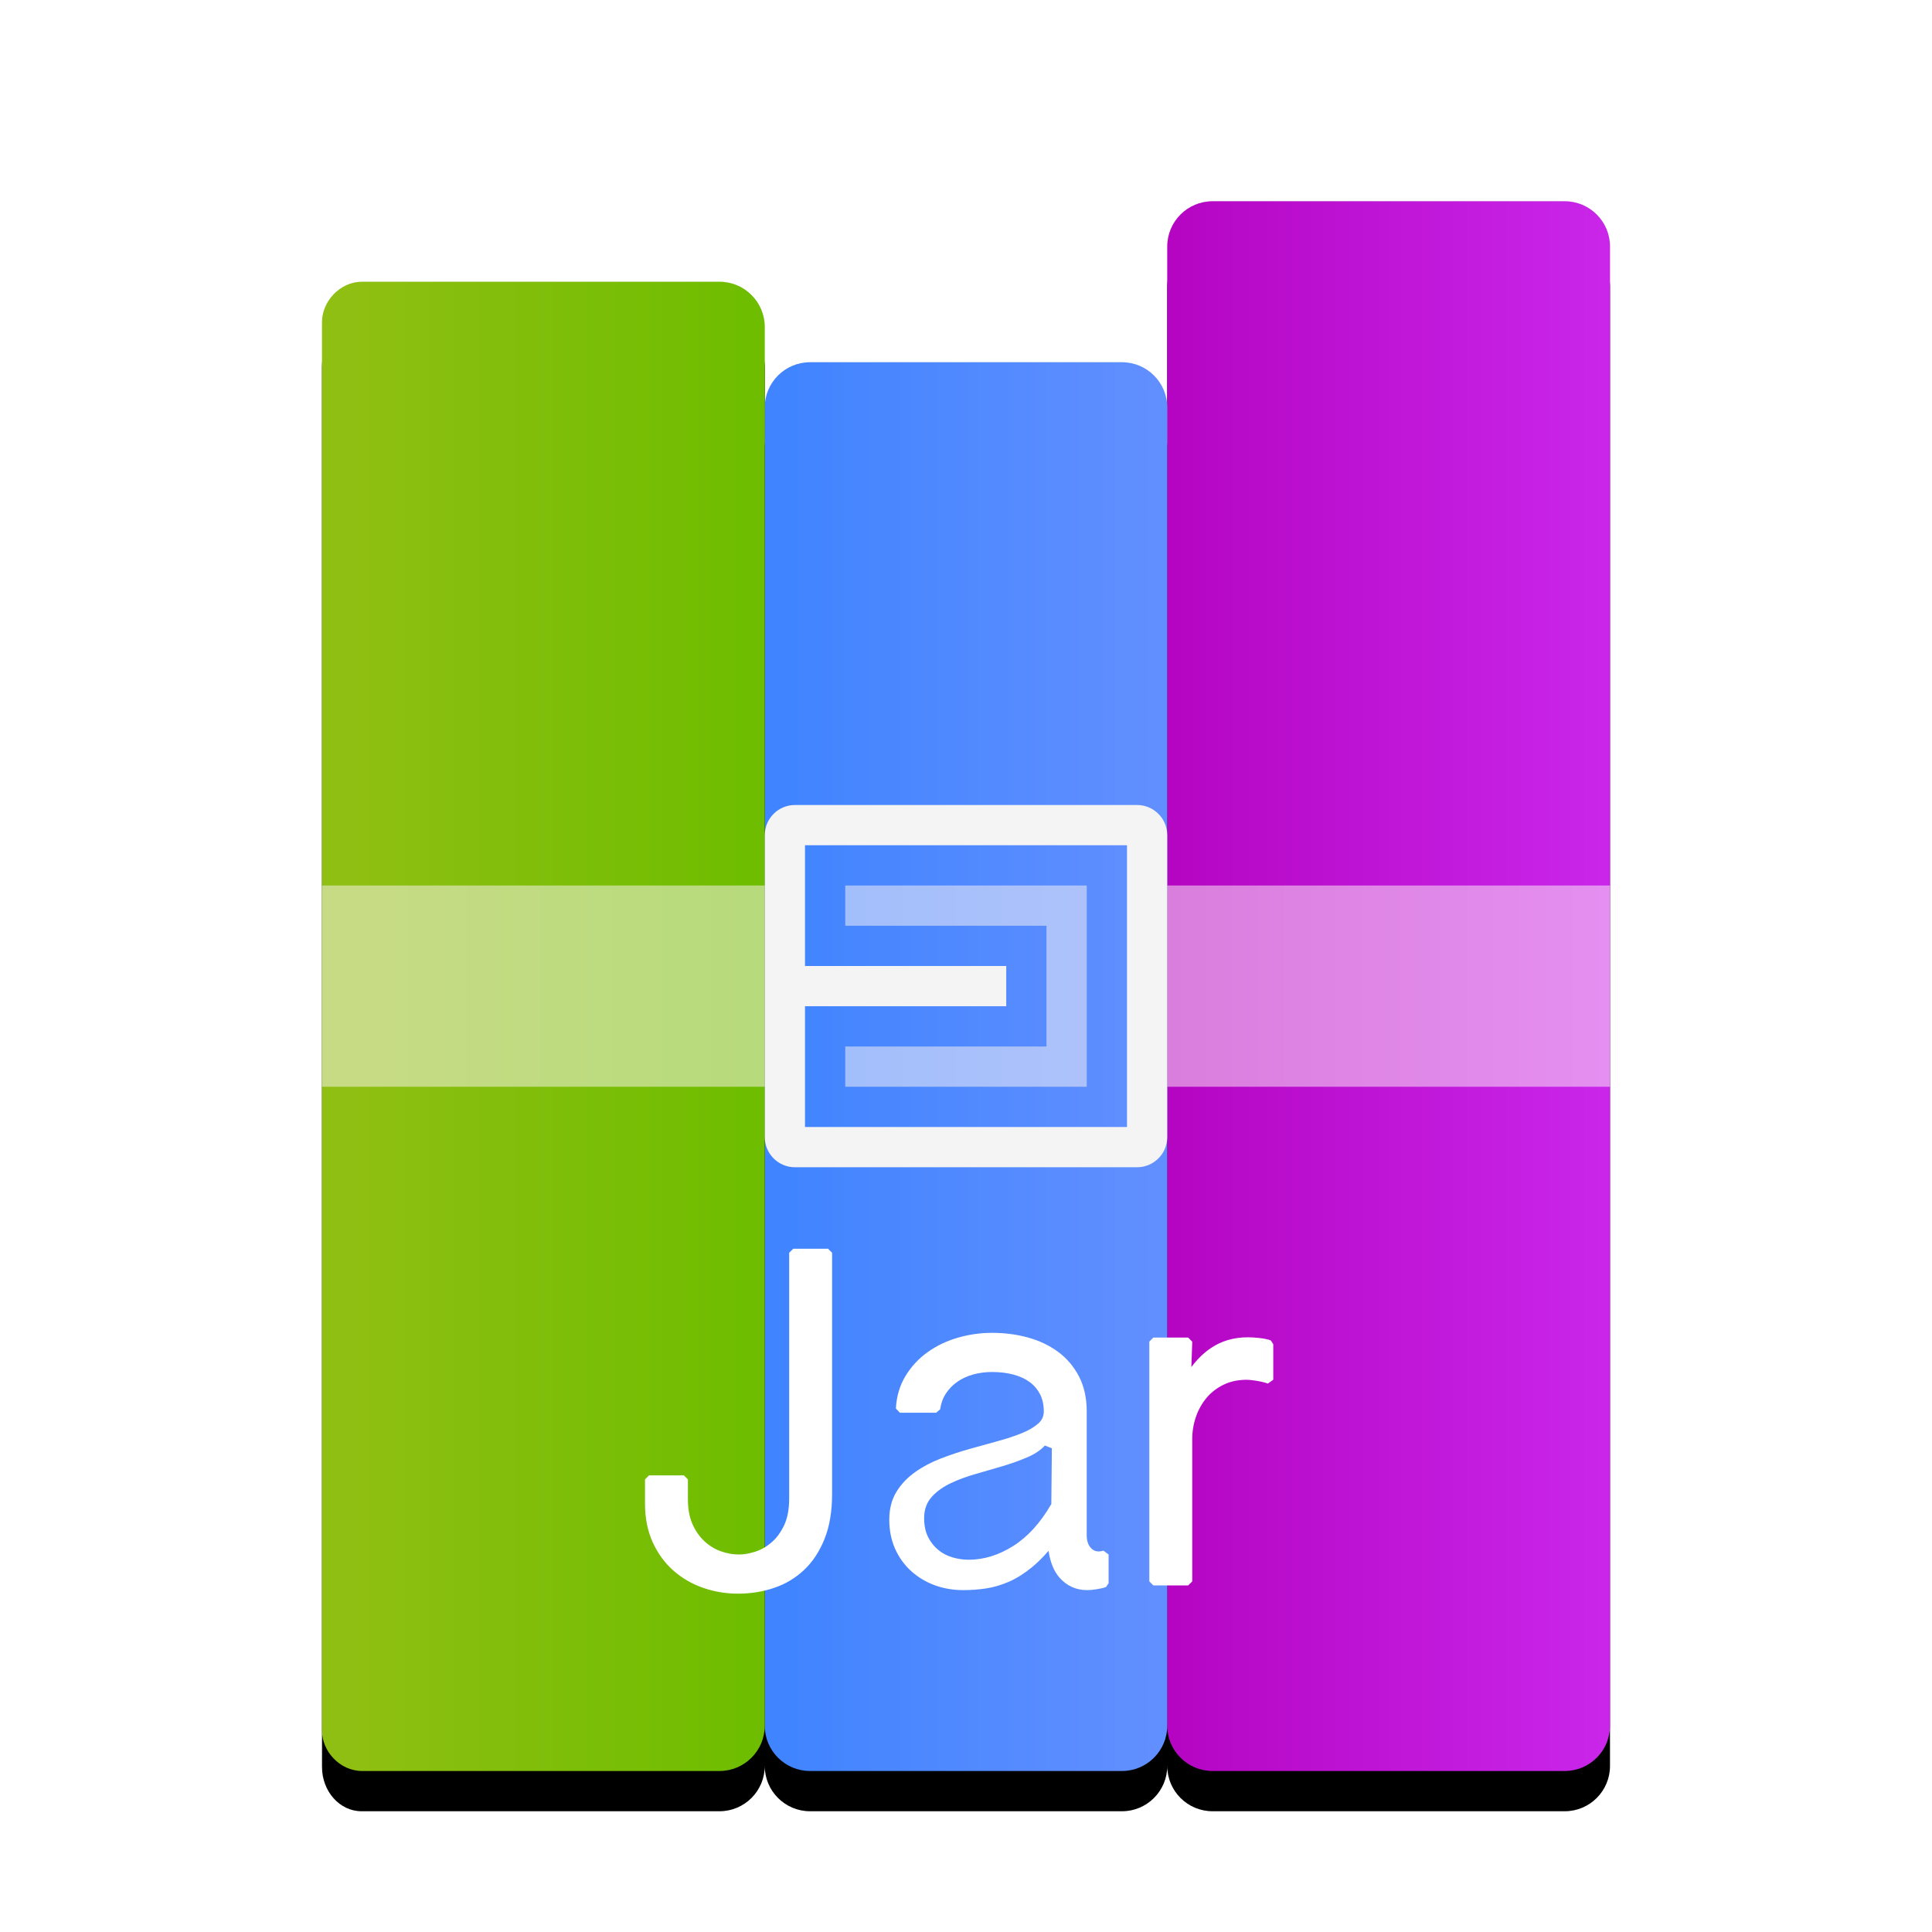 <?xml version="1.0" encoding="UTF-8"?>
<svg width="48px" height="48px" viewBox="0 0 48 48" version="1.1" xmlns="http://www.w3.org/2000/svg" xmlns:xlink="http://www.w3.org/1999/xlink">
    <!-- Generator: Sketch 49.1 (51147) - http://www.bohemiancoding.com/sketch -->
    <title>application-x-jar</title>
    <desc>Created with Sketch.</desc>
    <defs>
        <path d="M11.5,5.125 C11.5,4.504 12.004,4 12.625,4 L20.375,4 C20.996,4 21.5,4.504 21.5,5.125 L21.5,1.125 C21.5,0.504 22.004,1.14134695e-16 22.625,0 L31.375,0 C31.996,-1.21782134e-15 32.5,0.504 32.5,1.125 L32.5,37.875 C32.5,38.496 31.996,39 31.375,39 L22.625,39 C22.004,39 21.5,38.496 21.5,37.875 C21.5,38.496 20.996,39 20.375,39 L12.625,39 C12.004,39 11.5,38.496 11.5,37.875 C11.5,38.496 10.996,39 10.375,39 L1.482,39 C0.94,39 0.5,38.507 0.5,37.899 L0.5,3.101 C0.5,2.493 0.94,2 1.482,2 L10.375,2 C10.996,2 11.5,2.504 11.5,3.125 L11.5,5.125 Z" id="path-1"></path>
        <filter x="-10.9%" y="-6.4%" width="121.9%" height="117.9%" filterUnits="objectBoundingBox" id="filter-2">
            <feOffset dx="0" dy="1" in="SourceAlpha" result="shadowOffsetOuter1"></feOffset>
            <feGaussianBlur stdDeviation="1" in="shadowOffsetOuter1" result="shadowBlurOuter1"></feGaussianBlur>
            <feComposite in="shadowBlurOuter1" in2="SourceAlpha" operator="out" result="shadowBlurOuter1"></feComposite>
            <feColorMatrix values="0 0 0 0 0   0 0 0 0 0   0 0 0 0 0  0 0 0 0.2 0" type="matrix" in="shadowBlurOuter1"></feColorMatrix>
        </filter>
        <linearGradient x1="98.475%" y1="48.475%" x2="1.525%" y2="48.475%" id="linearGradient-3">
            <stop stop-color="#C926EA" offset="0%"></stop>
            <stop stop-color="#B505C3" offset="100%"></stop>
        </linearGradient>
        <linearGradient x1="99.455%" y1="50.545%" x2="3.998%" y2="50.545%" id="linearGradient-4">
            <stop stop-color="#628FFF" offset="0%"></stop>
            <stop stop-color="#4084FF" offset="100%"></stop>
        </linearGradient>
        <linearGradient x1="100%" y1="50%" x2="6.531%" y2="50%" id="linearGradient-5">
            <stop stop-color="#6DBD00" offset="0%"></stop>
            <stop stop-color="#8FBF12" offset="100%"></stop>
        </linearGradient>
    </defs>
    <g id="application-x-jar" stroke="none" stroke-width="1" fill="none" fill-rule="evenodd">
        <g id="Group" transform="translate(7.5, 5)">
            <g id="Combined-Shape">
                <use fill="black" fill-opacity="1" filter="url(#filter-2)" xlink:href="#path-1"></use>
                <use fill-opacity="0.1" fill="#000000" fill-rule="evenodd" xlink:href="#path-1"></use>
            </g>
            <path d="M32.5,1.125 L32.5,37.875 C32.5,38.496 31.996,39 31.375,39 L22.625,39 C22.004,39 21.5,38.496 21.5,37.875 L21.5,1.125 C21.5,0.504 22.004,1.14134695e-16 22.625,0 L31.375,0 C31.996,-1.14134695e-16 32.5,0.504 32.5,1.125 Z" id="Rectangle-43" fill="url(#linearGradient-3)"></path>
            <path d="M21.5,5.125 L21.5,37.875 C21.5,38.496 20.996,39 20.375,39 L12.625,39 C12.004,39 11.5,38.496 11.5,37.875 L11.5,5.125 C11.5,4.504 12.004,4 12.625,4 L20.375,4 C20.996,4 21.5,4.504 21.5,5.125 Z" id="Rectangle-43" fill="url(#linearGradient-4)"></path>
            <path d="M11.5,3.125 L11.5,37.875 C11.5,38.496 10.996,39 10.375,39 L1.5,39 C0.94,39 0.5,38.507 0.5,38 L0.5,3 C0.5,2.493 0.94,2 1.5,2 L10.375,2 C10.996,2 11.5,2.504 11.5,3.125 Z" id="Rectangle-43" fill="url(#linearGradient-5)"></path>
            <path d="M13.5,21 L18.5,21 L18.5,18 L13.5,18 L13.5,17 L19.5,17 L19.5,22 L13.5,22 L13.5,21 Z M11.5,17 L11.5,22 L0.5,22 L0.5,17 L11.5,17 Z M21.5,17 L32.5,17 L32.5,22 L21.5,22 L21.5,17 Z" id="Combined-Shape" fill-opacity="0.5" fill="#FFF8F8"></path>
            <path d="M12.25,15 L20.75,15 C21.164,15 21.5,15.336 21.5,15.75 L21.5,23.25 C21.5,23.664 21.164,24 20.75,24 L12.25,24 C11.836,24 11.5,23.664 11.5,23.25 L11.5,15.75 C11.5,15.336 11.836,15 12.25,15 Z M12.5,16 L12.5,23 L20.5,23 L20.5,16 L12.5,16 Z M12.5,19 L17.5,19 L17.5,20 L12.5,20 L12.5,19 Z" id="Combined-Shape" fill="#F4F4F4"></path>
        </g>
        <path d="M20.673,31.125 L20.673,37.118 C20.673,37.551 20.61,37.925 20.484,38.238 C20.358,38.551 20.187,38.809 19.971,39.011 C19.756,39.212 19.506,39.36 19.223,39.454 C18.944,39.547 18.648,39.594 18.337,39.594 C18.037,39.594 17.749,39.546 17.473,39.451 C17.196,39.355 16.95,39.213 16.735,39.025 C16.519,38.836 16.347,38.601 16.218,38.321 C16.089,38.04 16.025,37.717 16.025,37.352 L16.025,36.755 L16.125,36.655 L16.991,36.655 L17.091,36.755 L17.091,37.252 C17.091,37.493 17.13,37.697 17.205,37.867 C17.282,38.038 17.38,38.179 17.501,38.291 C17.622,38.403 17.757,38.486 17.906,38.54 C18.057,38.594 18.208,38.621 18.361,38.621 C18.479,38.621 18.611,38.599 18.758,38.553 C18.901,38.508 19.036,38.433 19.162,38.326 C19.288,38.22 19.393,38.079 19.479,37.9 C19.564,37.723 19.607,37.498 19.607,37.223 L19.607,31.125 L19.707,31.025 L20.573,31.025 L20.673,31.125 Z M25.637,38.939 C25.449,39.093 25.26,39.212 25.07,39.296 C24.88,39.379 24.69,39.435 24.5,39.464 C24.314,39.492 24.124,39.506 23.932,39.506 C23.678,39.506 23.44,39.465 23.218,39.383 C22.996,39.3 22.8,39.182 22.633,39.029 C22.464,38.875 22.332,38.69 22.237,38.475 C22.141,38.259 22.094,38.019 22.094,37.756 C22.094,37.488 22.153,37.257 22.273,37.062 C22.389,36.873 22.544,36.71 22.736,36.574 C22.924,36.44 23.136,36.328 23.372,36.237 C23.603,36.148 23.84,36.069 24.083,36 C24.323,35.932 24.559,35.867 24.79,35.804 C25.016,35.743 25.218,35.676 25.395,35.603 C25.567,35.533 25.702,35.452 25.802,35.361 C25.89,35.281 25.933,35.184 25.933,35.064 C25.933,34.907 25.903,34.769 25.844,34.648 C25.784,34.528 25.701,34.427 25.592,34.344 C25.482,34.261 25.347,34.197 25.187,34.153 C25.025,34.109 24.844,34.087 24.646,34.087 C24.48,34.087 24.322,34.108 24.173,34.15 C24.025,34.192 23.895,34.253 23.782,34.332 C23.669,34.411 23.576,34.507 23.501,34.621 C23.427,34.733 23.379,34.864 23.358,35.013 L23.259,35.099 L22.358,35.099 L22.258,34.994 C22.274,34.689 22.355,34.417 22.501,34.18 C22.644,33.946 22.827,33.75 23.049,33.592 C23.269,33.435 23.518,33.316 23.796,33.235 C24.072,33.155 24.356,33.114 24.646,33.114 C24.959,33.114 25.256,33.152 25.536,33.229 C25.818,33.306 26.068,33.425 26.285,33.584 C26.505,33.746 26.678,33.95 26.806,34.195 C26.935,34.442 26.999,34.732 26.999,35.064 L26.999,38.142 C26.999,38.272 27.03,38.371 27.09,38.444 C27.148,38.513 27.214,38.545 27.297,38.545 C27.315,38.545 27.333,38.544 27.351,38.541 C27.37,38.538 27.392,38.533 27.416,38.526 L27.543,38.622 L27.543,39.336 L27.477,39.43 C27.416,39.452 27.339,39.47 27.245,39.484 C27.153,39.499 27.075,39.506 27.01,39.506 C26.736,39.506 26.505,39.402 26.324,39.197 C26.183,39.038 26.093,38.814 26.051,38.529 C25.912,38.69 25.774,38.827 25.637,38.939 Z M25.96,35.914 C25.849,36.032 25.704,36.13 25.523,36.206 C25.333,36.287 25.13,36.36 24.913,36.425 C24.693,36.491 24.472,36.555 24.25,36.618 C24.023,36.682 23.816,36.758 23.629,36.846 C23.436,36.937 23.278,37.049 23.156,37.182 C23.025,37.324 22.96,37.503 22.96,37.715 C22.96,37.897 22.992,38.055 23.058,38.187 C23.123,38.316 23.208,38.424 23.313,38.509 C23.417,38.594 23.536,38.656 23.67,38.694 C23.8,38.732 23.932,38.751 24.067,38.751 C24.445,38.751 24.816,38.636 25.176,38.408 C25.536,38.18 25.851,37.833 26.12,37.367 L26.133,35.982 L25.96,35.914 Z M30.076,33.498 C30.341,33.316 30.65,33.225 31.002,33.225 C31.051,33.226 31.051,33.226 31.12,33.228 C31.171,33.231 31.224,33.235 31.279,33.241 C31.334,33.247 31.388,33.255 31.44,33.265 C31.495,33.276 31.539,33.289 31.574,33.304 L31.634,33.396 L31.634,34.279 L31.501,34.374 C31.418,34.345 31.322,34.322 31.215,34.305 C31.106,34.288 31.027,34.28 30.978,34.28 C30.762,34.28 30.572,34.32 30.407,34.399 C30.24,34.479 30.099,34.586 29.983,34.722 C29.867,34.859 29.777,35.016 29.715,35.193 C29.652,35.372 29.621,35.559 29.621,35.754 L29.621,39.289 L29.521,39.389 L28.655,39.389 L28.555,39.289 L28.555,33.331 L28.655,33.231 L29.521,33.231 L29.621,33.335 L29.599,33.964 C29.742,33.773 29.901,33.617 30.076,33.498 Z" id="Jar1" fill="#FFFFFF" fill-rule="nonzero"></path>
    </g>
</svg>